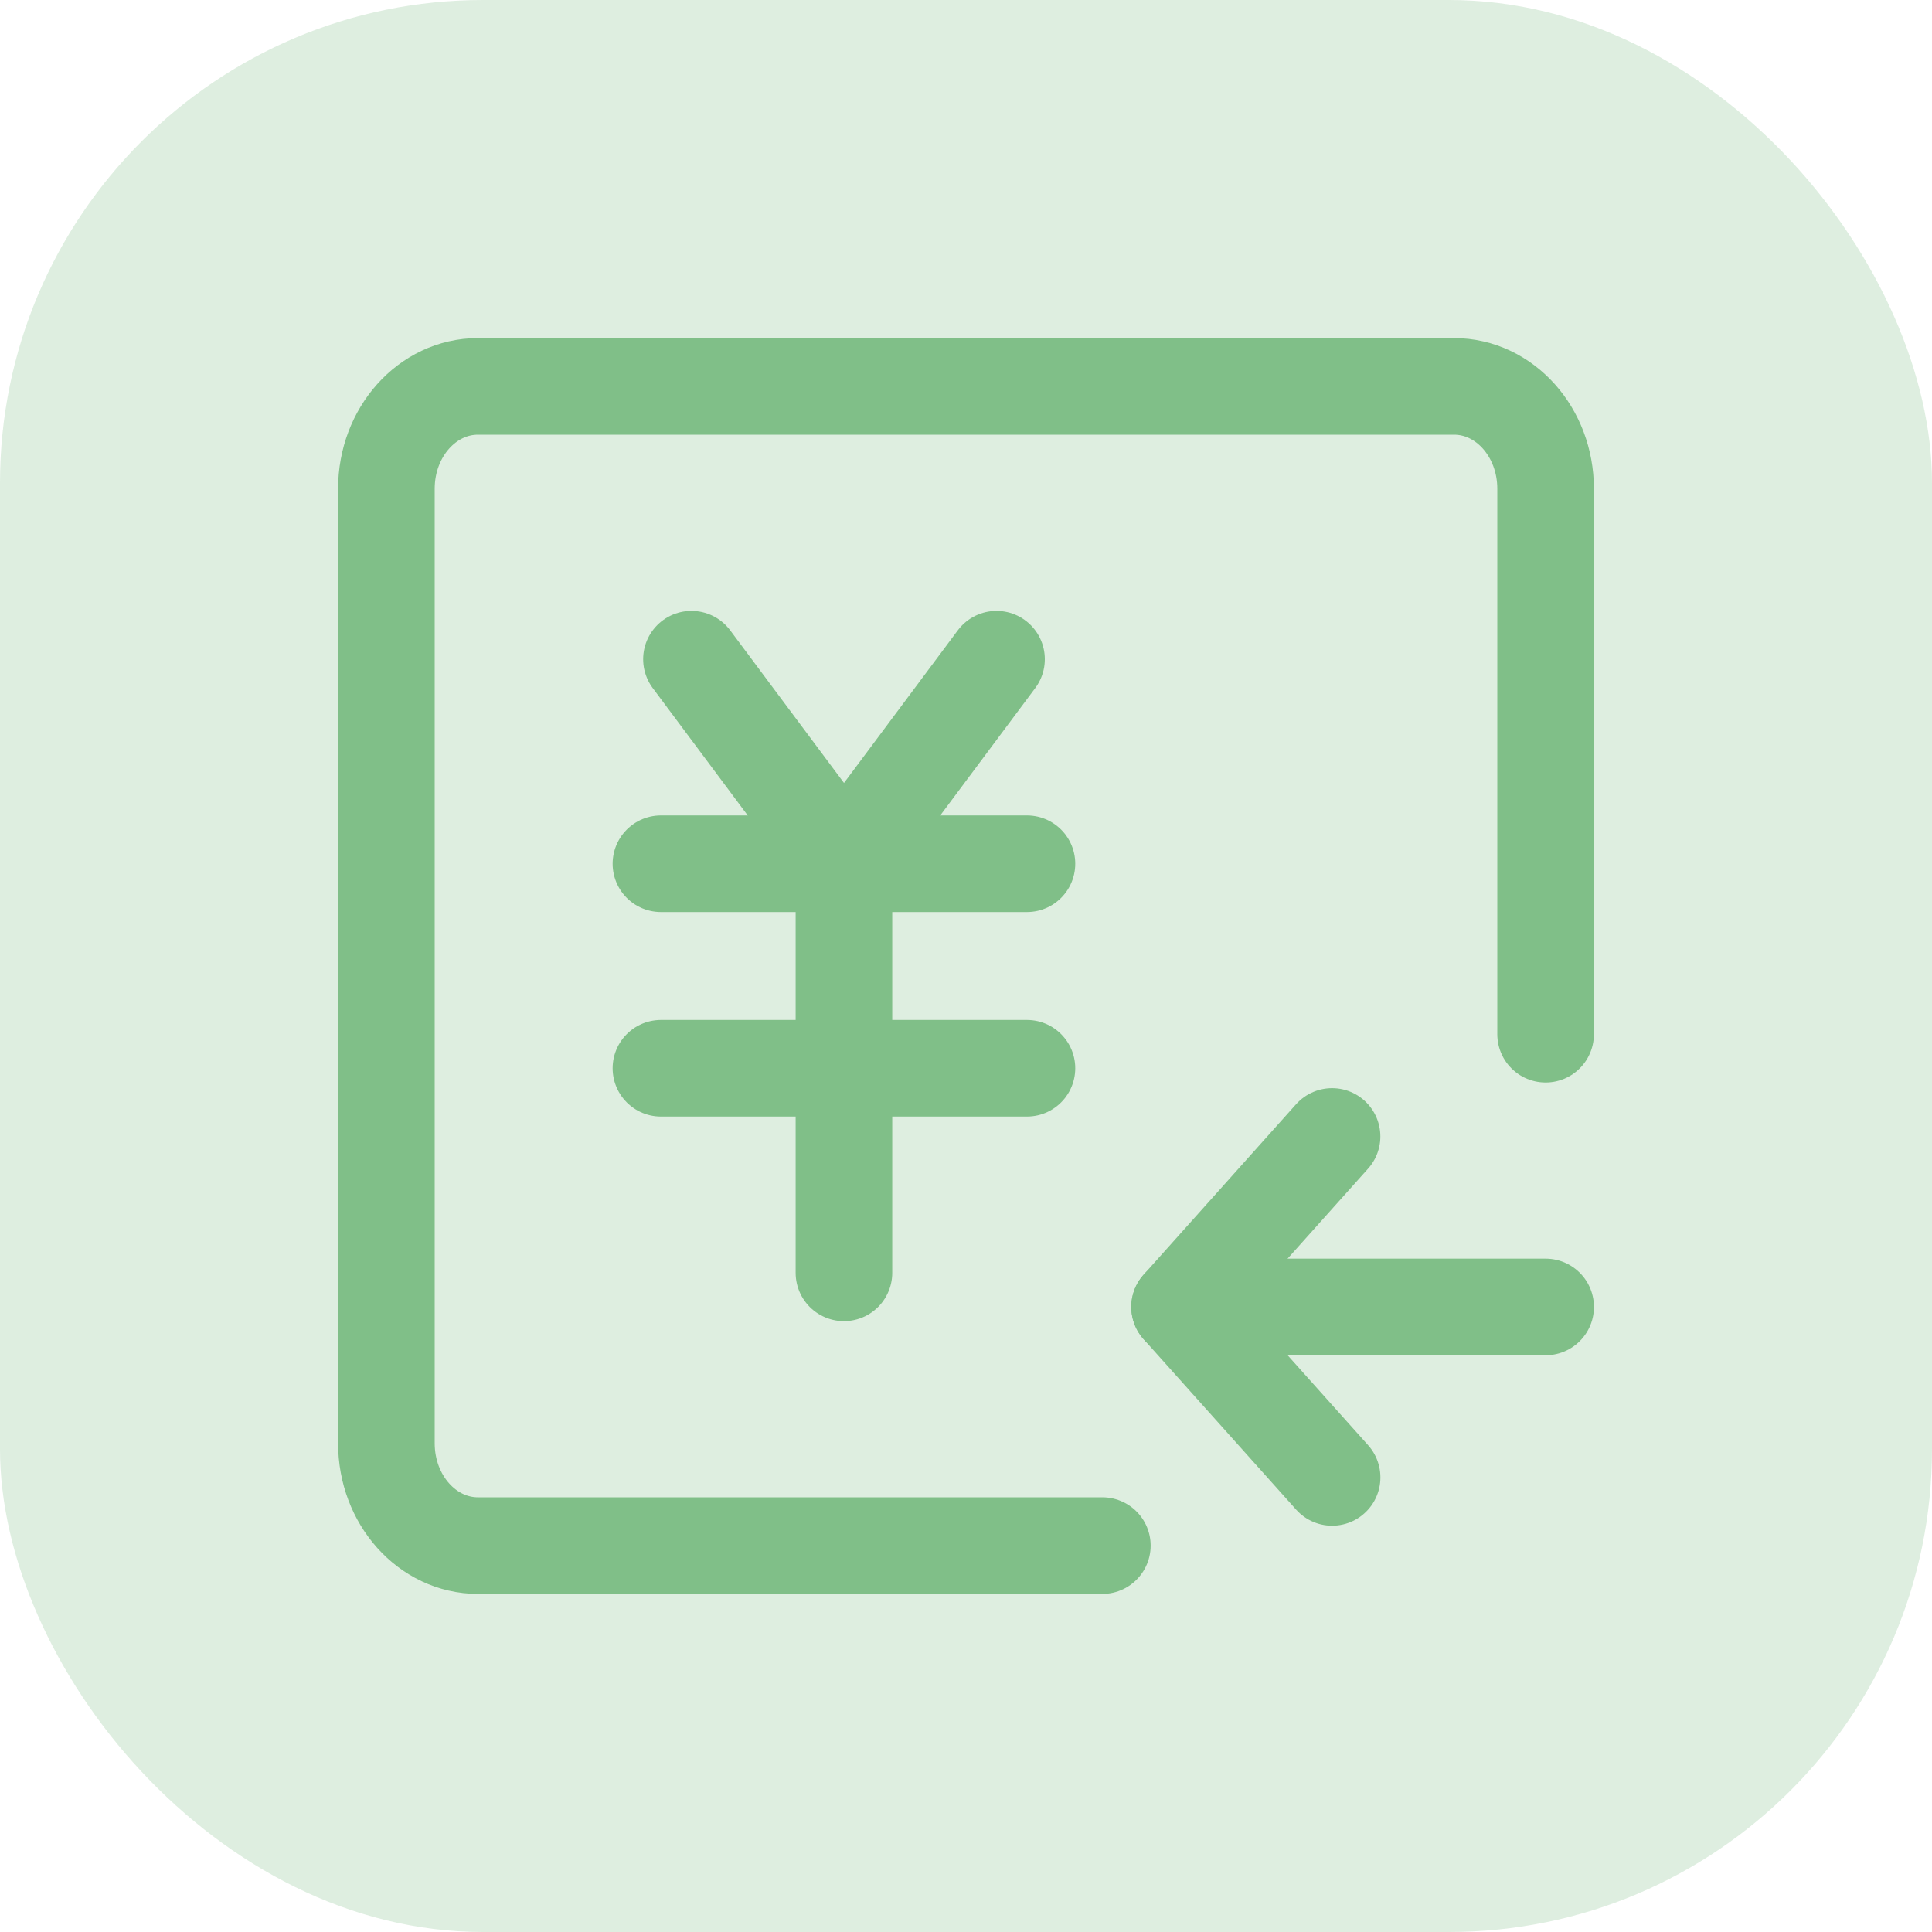 <svg width="40" height="40" viewBox="0 0 40 40" fill="none" xmlns="http://www.w3.org/2000/svg">
<rect width="40" height="40" rx="10" fill="#80BF88" fill-opacity="0.26"/>
<path d="M24.422 27.059H32.001" stroke="#80BF88" stroke-width="2" stroke-linecap="round" stroke-linejoin="round"/>
<path d="M32 21.412V10.118C32 8.948 31.152 8 30.105 8H9.895C8.848 8 8 8.948 8 10.118V29.882C8 31.052 8.848 32 9.895 32H22.823" stroke="#80BF88" stroke-width="2" stroke-linecap="round" stroke-linejoin="round"/>
<path d="M27.58 30.588L24.422 27.059L27.579 23.529" stroke="#80BF88" stroke-width="2" stroke-linecap="round" stroke-linejoin="round"/>
<path d="M14.316 13.648L17.474 17.883L20.632 13.648" stroke="#80BF88" stroke-width="2" stroke-linecap="round" stroke-linejoin="round"/>
<path d="M13.684 22.117H21.262" stroke="#80BF88" stroke-width="2" stroke-linecap="round" stroke-linejoin="round"/>
<path d="M13.684 17.883H21.262" stroke="#80BF88" stroke-width="2" stroke-linecap="round" stroke-linejoin="round"/>
<path d="M17.473 17.883V26.353" stroke="#80BF88" stroke-width="2" stroke-linecap="round" stroke-linejoin="round"/>
</svg>
